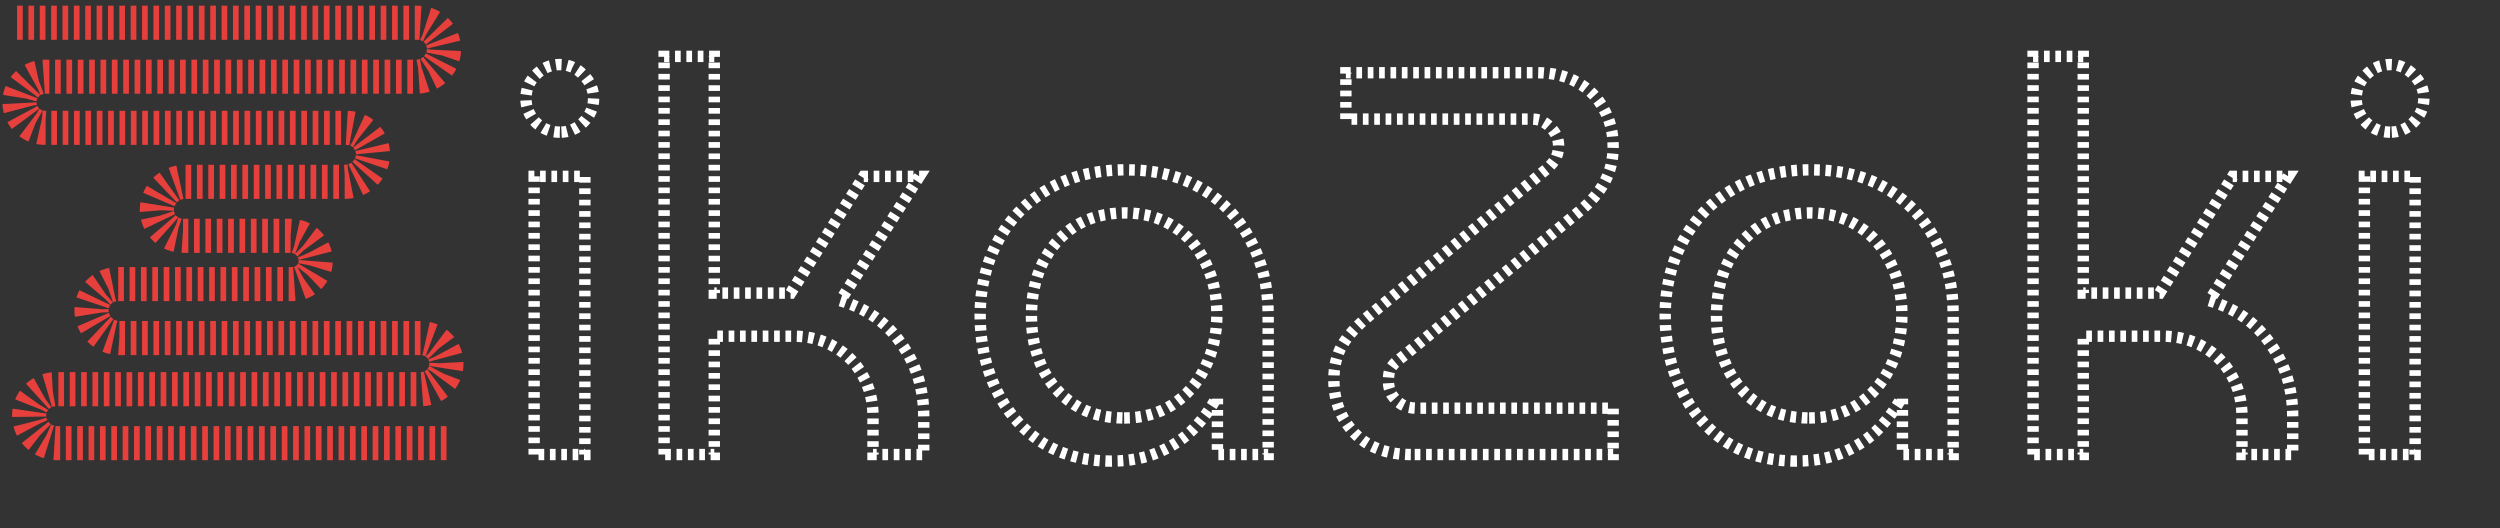 <svg class="h-[10vw] max-h-[100px] min-h-[60px] max-w-[100vw] z-[1]" width="440" height="93" viewBox="0 0 440 93" fill="none" xmlns="http://www.w3.org/2000/svg"><rect x="0" y="0" width="440" height="93" fill="#333333" stroke="none"/><path d="M3 4H73.522C75.07 4 76.516 4.774 77.375 6.062V6.062C78.367 7.551 78.413 9.478 77.492 11.013L77.417 11.139C76.538 12.604 74.955 13.5 73.247 13.5H41H7.924C6.146 13.5 4.535 14.547 3.812 16.172V16.172C3.295 17.336 3.295 18.664 3.812 19.828V19.828C4.535 21.453 6.146 22.5 7.924 22.5H61.022C62.57 22.5 64.016 23.274 64.875 24.562V24.562C65.867 26.051 65.913 27.978 64.992 29.513L64.917 29.639C64.038 31.104 62.455 32 60.747 32H32.516C30.668 32 28.978 33.044 28.151 34.698L28.088 34.824C27.407 36.186 27.442 37.796 28.182 39.127V39.127C28.995 40.592 30.539 41.5 32.215 41.5H51.147C52.882 41.5 54.454 42.522 55.159 44.107L55.214 44.231C55.712 45.351 55.682 46.635 55.134 47.732V47.732C54.439 49.122 53.018 50 51.464 50H20.715C19.039 50 17.495 50.908 16.682 52.373V52.373C15.942 53.704 15.907 55.314 16.588 56.676L16.651 56.802C17.478 58.456 19.168 59.5 21.016 59.5H74.076C75.854 59.5 77.466 60.547 78.188 62.172V62.172C78.705 63.336 78.705 64.664 78.188 65.828V65.828C77.466 67.453 75.854 68.5 74.076 68.5H9.772C8.338 68.5 6.985 69.162 6.105 70.293V70.293C4.854 71.902 4.797 74.139 5.966 75.809L6.052 75.932C6.96 77.228 8.442 78 10.024 78H79" fill="none" stroke="#E7403C" stroke-width="6" pathLength="1" stroke-dashoffset="0px" stroke-dasharray="1px 1px"></path><path fill="none" d="M3 4H73.522C75.07 4 76.516 4.774 77.375 6.062V6.062C78.367 7.551 78.413 9.478 77.492 11.013L77.417 11.139C76.538 12.604 74.955 13.5 73.247 13.5H41H7.924C6.146 13.5 4.535 14.547 3.812 16.172V16.172C3.295 17.336 3.295 18.664 3.812 19.828V19.828C4.535 21.453 6.146 22.5 7.924 22.5H61.022C62.57 22.5 64.016 23.274 64.875 24.562V24.562C65.867 26.051 65.913 27.978 64.992 29.513L64.917 29.639C64.038 31.104 62.455 32 60.747 32H32.516C30.668 32 28.978 33.044 28.151 34.698L28.088 34.824C27.407 36.186 27.442 37.796 28.182 39.127V39.127C28.995 40.592 30.539 41.5 32.215 41.5H51.147C52.882 41.5 54.454 42.522 55.159 44.107L55.214 44.231C55.712 45.351 55.682 46.635 55.134 47.732V47.732C54.439 49.122 53.018 50 51.464 50H20.715C19.039 50 17.495 50.908 16.682 52.373V52.373C15.942 53.704 15.907 55.314 16.588 56.676L16.651 56.802C17.478 58.456 19.168 59.5 21.016 59.5H74.076C75.854 59.5 77.466 60.547 78.188 62.172V62.172C78.705 63.336 78.705 64.664 78.188 65.828V65.828C77.466 67.453 75.854 68.5 74.076 68.5H9.772C8.338 68.5 6.985 69.162 6.105 70.293V70.293C4.854 71.902 4.797 74.139 5.966 75.809L6.052 75.932C6.96 77.228 8.442 78 10.024 78H79"></path><path d="M94.008 80V31.04H102.936V80H94.008ZM98.52 23.264C96.92 23.264 95.512 22.688 94.296 21.536C93.144 20.32 92.568 18.912 92.568 17.312C92.568 15.712 93.144 14.336 94.296 13.184C95.512 11.968 96.92 11.36 98.52 11.36C100.12 11.36 101.496 11.968 102.648 13.184C103.864 14.336 104.472 15.712 104.472 17.312C104.472 18.912 103.864 20.32 102.648 21.536C101.496 22.688 100.12 23.264 98.52 23.264ZM116.883 80V9.92H125.715V51.584H139.155L152.019 31.04H161.811L147.891 52.928C152.499 54.272 156.083 56.8 158.643 60.512C161.267 64.16 162.579 68.416 162.579 73.28V80H153.651V73.28C153.651 70.592 153.043 68.192 151.827 66.08C150.675 63.968 149.043 62.304 146.931 61.088C144.819 59.808 142.387 59.168 139.635 59.168H125.715V80H116.883ZM195.548 81.152C190.812 81.152 186.716 80.032 183.26 77.792C179.804 75.488 177.148 72.384 175.292 68.48C173.436 64.576 172.508 60.256 172.508 55.52C172.508 50.72 173.532 46.4 175.58 42.56C177.628 38.656 180.572 35.584 184.412 33.344C188.252 31.04 192.86 29.888 198.236 29.888C203.42 29.888 207.868 31.008 211.58 33.248C215.292 35.488 218.14 38.528 220.124 42.368C222.172 46.208 223.196 50.496 223.196 55.232V80H214.268V70.016H214.076C213.116 71.872 211.804 73.664 210.14 75.392C208.54 77.056 206.524 78.432 204.092 79.52C201.66 80.608 198.812 81.152 195.548 81.152ZM197.852 73.568C201.052 73.568 203.868 72.8 206.3 71.264C208.796 69.664 210.716 67.488 212.06 64.736C213.468 61.92 214.172 58.784 214.172 55.328C214.172 51.936 213.5 48.896 212.156 46.208C210.876 43.52 209.02 41.408 206.588 39.872C204.156 38.272 201.308 37.472 198.044 37.472C194.588 37.472 191.612 38.272 189.116 39.872C186.684 41.472 184.796 43.648 183.452 46.4C182.172 49.088 181.532 52.16 181.532 55.616C181.532 58.944 182.172 61.984 183.452 64.736C184.732 67.424 186.588 69.568 189.02 71.168C191.452 72.768 194.396 73.568 197.852 73.568ZM248.298 80C244.138 80 240.842 78.752 238.41 76.256C235.978 73.696 234.762 70.56 234.762 66.848C234.762 64.48 235.242 62.464 236.202 60.8C237.162 59.136 238.73 57.408 240.906 55.616L271.338 30.464C272.426 29.632 273.194 28.864 273.642 28.16C274.09 27.456 274.314 26.592 274.314 25.568C274.314 24.8 274.09 24.064 273.642 23.36C273.194 22.656 272.618 22.08 271.914 21.632C271.274 21.184 270.538 20.96 269.706 20.96H236.874V12.8H270.57C273.322 12.8 275.69 13.376 277.674 14.528C279.722 15.68 281.258 17.248 282.282 19.232C283.37 21.152 283.914 23.328 283.914 25.76C283.914 28.128 283.402 30.24 282.378 32.096C281.418 33.888 279.914 35.616 277.866 37.28L247.434 62.336C246.666 62.912 246.026 63.424 245.514 63.872C245.066 64.32 244.746 64.8 244.554 65.312C244.426 65.76 244.362 66.368 244.362 67.136C244.362 67.904 244.554 68.672 244.938 69.44C245.386 70.144 245.962 70.72 246.666 71.168C247.434 71.616 248.298 71.84 249.258 71.84H283.914V80H248.298ZM316.11 81.152C311.374 81.152 307.278 80.032 303.822 77.792C300.366 75.488 297.71 72.384 295.854 68.48C293.998 64.576 293.07 60.256 293.07 55.52C293.07 50.72 294.094 46.4 296.142 42.56C298.19 38.656 301.134 35.584 304.974 33.344C308.814 31.04 313.422 29.888 318.798 29.888C323.982 29.888 328.43 31.008 332.142 33.248C335.854 35.488 338.702 38.528 340.686 42.368C342.734 46.208 343.758 50.496 343.758 55.232V80H334.83V70.016H334.638C333.678 71.872 332.366 73.664 330.702 75.392C329.102 77.056 327.086 78.432 324.654 79.52C322.222 80.608 319.374 81.152 316.11 81.152ZM318.414 73.568C321.614 73.568 324.43 72.8 326.862 71.264C329.358 69.664 331.278 67.488 332.622 64.736C334.03 61.92 334.734 58.784 334.734 55.328C334.734 51.936 334.062 48.896 332.718 46.208C331.438 43.52 329.582 41.408 327.15 39.872C324.718 38.272 321.87 37.472 318.606 37.472C315.15 37.472 312.174 38.272 309.678 39.872C307.246 41.472 305.358 43.648 304.014 46.4C302.734 49.088 302.094 52.16 302.094 55.616C302.094 58.944 302.734 61.984 304.014 64.736C305.294 67.424 307.15 69.568 309.582 71.168C312.014 72.768 314.958 73.568 318.414 73.568ZM357.821 80V9.92H366.653V51.584H380.093L392.957 31.04H402.749L388.829 52.928C393.437 54.272 397.021 56.8 399.581 60.512C402.205 64.16 403.517 68.416 403.517 73.28V80H394.589V73.28C394.589 70.592 393.981 68.192 392.765 66.08C391.613 63.968 389.981 62.304 387.869 61.088C385.757 59.808 383.325 59.168 380.573 59.168H366.653V80H357.821ZM416.133 80V31.04H425.061V80H416.133ZM420.645 23.264C419.045 23.264 417.637 22.688 416.421 21.536C415.269 20.32 414.693 18.912 414.693 17.312C414.693 15.712 415.269 14.336 416.421 13.184C417.637 11.968 419.045 11.36 420.645 11.36C422.245 11.36 423.621 11.968 424.773 13.184C425.989 14.336 426.597 15.712 426.597 17.312C426.597 18.912 425.989 20.32 424.773 21.536C423.621 22.688 422.245 23.264 420.645 23.264Z" fill="none" stroke="#FFF" stroke-width="2" pathLength="1" stroke-dashoffset="0px" stroke-dasharray="1px 1px"></path><path fill="none" d="M94.008 80V31.04H102.936V80H94.008ZM98.52 23.264C96.92 23.264 95.512 22.688 94.296 21.536C93.144 20.32 92.568 18.912 92.568 17.312C92.568 15.712 93.144 14.336 94.296 13.184C95.512 11.968 96.92 11.36 98.52 11.36C100.12 11.36 101.496 11.968 102.648 13.184C103.864 14.336 104.472 15.712 104.472 17.312C104.472 18.912 103.864 20.32 102.648 21.536C101.496 22.688 100.12 23.264 98.52 23.264ZM116.883 80V9.92H125.715V51.584H139.155L152.019 31.04H161.811L147.891 52.928C152.499 54.272 156.083 56.8 158.643 60.512C161.267 64.16 162.579 68.416 162.579 73.28V80H153.651V73.28C153.651 70.592 153.043 68.192 151.827 66.08C150.675 63.968 149.043 62.304 146.931 61.088C144.819 59.808 142.387 59.168 139.635 59.168H125.715V80H116.883ZM195.548 81.152C190.812 81.152 186.716 80.032 183.26 77.792C179.804 75.488 177.148 72.384 175.292 68.48C173.436 64.576 172.508 60.256 172.508 55.52C172.508 50.72 173.532 46.4 175.58 42.56C177.628 38.656 180.572 35.584 184.412 33.344C188.252 31.04 192.86 29.888 198.236 29.888C203.42 29.888 207.868 31.008 211.58 33.248C215.292 35.488 218.14 38.528 220.124 42.368C222.172 46.208 223.196 50.496 223.196 55.232V80H214.268V70.016H214.076C213.116 71.872 211.804 73.664 210.14 75.392C208.54 77.056 206.524 78.432 204.092 79.52C201.66 80.608 198.812 81.152 195.548 81.152ZM197.852 73.568C201.052 73.568 203.868 72.8 206.3 71.264C208.796 69.664 210.716 67.488 212.06 64.736C213.468 61.92 214.172 58.784 214.172 55.328C214.172 51.936 213.5 48.896 212.156 46.208C210.876 43.52 209.02 41.408 206.588 39.872C204.156 38.272 201.308 37.472 198.044 37.472C194.588 37.472 191.612 38.272 189.116 39.872C186.684 41.472 184.796 43.648 183.452 46.4C182.172 49.088 181.532 52.16 181.532 55.616C181.532 58.944 182.172 61.984 183.452 64.736C184.732 67.424 186.588 69.568 189.02 71.168C191.452 72.768 194.396 73.568 197.852 73.568ZM248.298 80C244.138 80 240.842 78.752 238.41 76.256C235.978 73.696 234.762 70.56 234.762 66.848C234.762 64.48 235.242 62.464 236.202 60.8C237.162 59.136 238.73 57.408 240.906 55.616L271.338 30.464C272.426 29.632 273.194 28.864 273.642 28.16C274.09 27.456 274.314 26.592 274.314 25.568C274.314 24.8 274.09 24.064 273.642 23.36C273.194 22.656 272.618 22.08 271.914 21.632C271.274 21.184 270.538 20.96 269.706 20.96H236.874V12.8H270.57C273.322 12.8 275.69 13.376 277.674 14.528C279.722 15.68 281.258 17.248 282.282 19.232C283.37 21.152 283.914 23.328 283.914 25.76C283.914 28.128 283.402 30.24 282.378 32.096C281.418 33.888 279.914 35.616 277.866 37.28L247.434 62.336C246.666 62.912 246.026 63.424 245.514 63.872C245.066 64.32 244.746 64.8 244.554 65.312C244.426 65.76 244.362 66.368 244.362 67.136C244.362 67.904 244.554 68.672 244.938 69.44C245.386 70.144 245.962 70.72 246.666 71.168C247.434 71.616 248.298 71.84 249.258 71.84H283.914V80H248.298ZM316.11 81.152C311.374 81.152 307.278 80.032 303.822 77.792C300.366 75.488 297.71 72.384 295.854 68.48C293.998 64.576 293.07 60.256 293.07 55.52C293.07 50.72 294.094 46.4 296.142 42.56C298.19 38.656 301.134 35.584 304.974 33.344C308.814 31.04 313.422 29.888 318.798 29.888C323.982 29.888 328.43 31.008 332.142 33.248C335.854 35.488 338.702 38.528 340.686 42.368C342.734 46.208 343.758 50.496 343.758 55.232V80H334.83V70.016H334.638C333.678 71.872 332.366 73.664 330.702 75.392C329.102 77.056 327.086 78.432 324.654 79.52C322.222 80.608 319.374 81.152 316.11 81.152ZM318.414 73.568C321.614 73.568 324.43 72.8 326.862 71.264C329.358 69.664 331.278 67.488 332.622 64.736C334.03 61.92 334.734 58.784 334.734 55.328C334.734 51.936 334.062 48.896 332.718 46.208C331.438 43.52 329.582 41.408 327.15 39.872C324.718 38.272 321.87 37.472 318.606 37.472C315.15 37.472 312.174 38.272 309.678 39.872C307.246 41.472 305.358 43.648 304.014 46.4C302.734 49.088 302.094 52.16 302.094 55.616C302.094 58.944 302.734 61.984 304.014 64.736C305.294 67.424 307.15 69.568 309.582 71.168C312.014 72.768 314.958 73.568 318.414 73.568ZM357.821 80V9.92H366.653V51.584H380.093L392.957 31.04H402.749L388.829 52.928C393.437 54.272 397.021 56.8 399.581 60.512C402.205 64.16 403.517 68.416 403.517 73.28V80H394.589V73.28C394.589 70.592 393.981 68.192 392.765 66.08C391.613 63.968 389.981 62.304 387.869 61.088C385.757 59.808 383.325 59.168 380.573 59.168H366.653V80H357.821ZM416.133 80V31.04H425.061V80H416.133ZM420.645 23.264C419.045 23.264 417.637 22.688 416.421 21.536C415.269 20.32 414.693 18.912 414.693 17.312C414.693 15.712 415.269 14.336 416.421 13.184C417.637 11.968 419.045 11.36 420.645 11.36C422.245 11.36 423.621 11.968 424.773 13.184C425.989 14.336 426.597 15.712 426.597 17.312C426.597 18.912 425.989 20.32 424.773 21.536C423.621 22.688 422.245 23.264 420.645 23.264Z"></path></svg>
